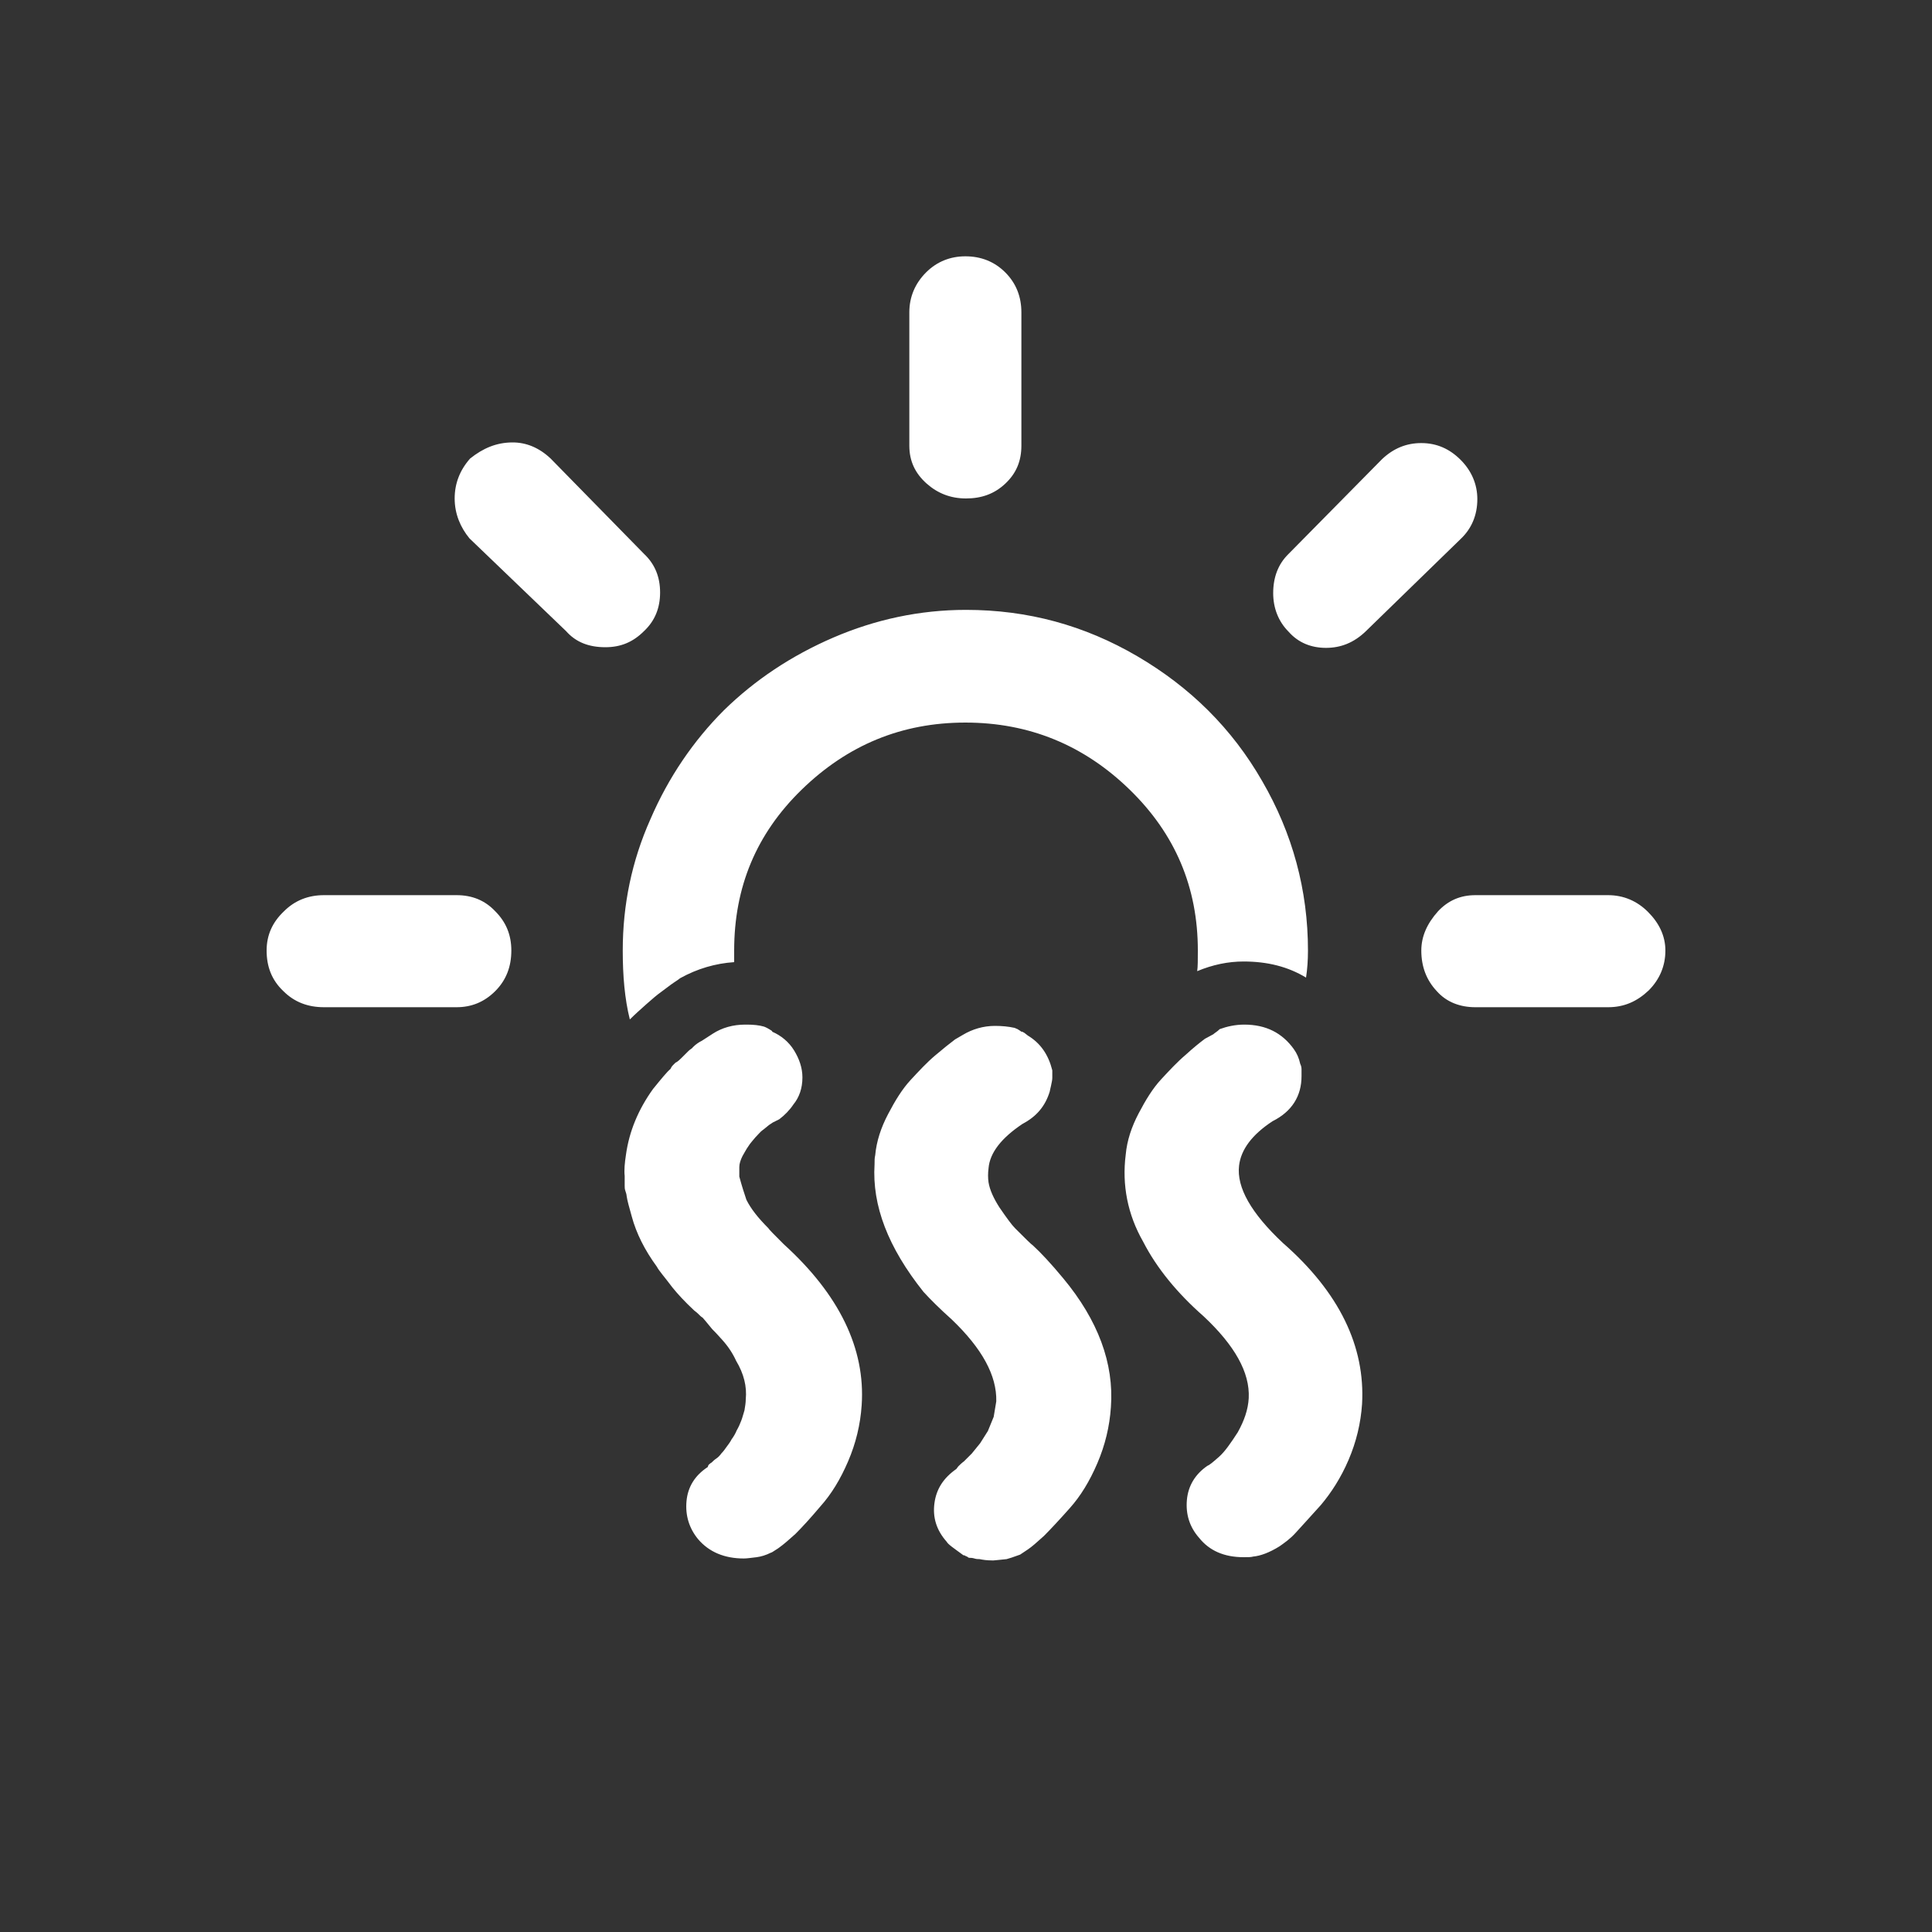 <?xml version="1.0" encoding="utf-8"?>
<!-- Generator: Adobe Illustrator 22.0.1, SVG Export Plug-In . SVG Version: 6.00 Build 0)  -->
<svg version="1.1" id="Layer_1" xmlns="http://www.w3.org/2000/svg" xmlns:xlink="http://www.w3.org/1999/xlink" x="0px" y="0px"
	 viewBox="0 0 30 30" fill="white" xml:space="preserve">
<rect x="0" y="0" width="30" height="30" fill="#333333" stroke="none"/>
<path d="M4.14,14.76c0-0.24,0.09-0.44,0.27-0.61c0.17-0.17,0.38-0.25,0.62-0.25h2.06c0.24,0,0.44,0.08,0.6,0.25
	c0.17,0.17,0.25,0.37,0.25,0.61c0,0.25-0.08,0.46-0.25,0.63c-0.17,0.17-0.37,0.25-0.6,0.25H5.03c-0.25,0-0.46-0.08-0.63-0.25
	C4.22,15.22,4.14,15.01,4.14,14.76z M7.06,7.74c0-0.23,0.08-0.44,0.24-0.62C7.5,6.96,7.71,6.87,7.96,6.87
	c0.21,0,0.41,0.08,0.59,0.25l1.45,1.48c0.17,0.16,0.25,0.36,0.25,0.6c0,0.24-0.08,0.44-0.25,0.6c-0.17,0.17-0.36,0.25-0.6,0.25
	c-0.26,0-0.46-0.08-0.61-0.25l-1.5-1.44C7.15,8.19,7.06,7.98,7.06,7.74z M9.67,14.76c0-0.71,0.14-1.39,0.43-2.04
	c0.28-0.65,0.67-1.22,1.14-1.69c0.48-0.47,1.05-0.85,1.7-1.13S14.28,9.47,15,9.47c0.96,0,1.84,0.24,2.66,0.72
	c0.82,0.48,1.47,1.12,1.94,1.94c0.47,0.81,0.71,1.69,0.71,2.63c0,0.15-0.01,0.29-0.03,0.42c-0.28-0.17-0.6-0.25-0.97-0.25
	c-0.24,0-0.48,0.05-0.72,0.15c0.01-0.07,0.01-0.18,0.01-0.32c0-0.98-0.35-1.81-1.06-2.5c-0.71-0.69-1.56-1.04-2.55-1.04
	c-0.99,0-1.83,0.35-2.54,1.04s-1.05,1.52-1.05,2.5v0.18c-0.29,0.02-0.57,0.1-0.84,0.25c-0.01,0.01-0.04,0.03-0.1,0.07
	s-0.12,0.09-0.19,0.14s-0.14,0.11-0.23,0.19s-0.18,0.16-0.26,0.24C9.7,15.51,9.67,15.15,9.67,14.76z M9.7,18.41v-0.15
	c-0.01-0.09,0-0.2,0.02-0.33c0.05-0.36,0.19-0.7,0.42-1.02c0.13-0.16,0.22-0.27,0.27-0.31c0.01-0.02,0.02-0.04,0.04-0.06l0.04-0.04
	c0.03-0.01,0.07-0.05,0.12-0.1c0.02-0.02,0.05-0.05,0.08-0.08s0.06-0.04,0.07-0.06c0.05-0.05,0.1-0.08,0.14-0.1l0.17-0.11
	c0.14-0.09,0.31-0.14,0.5-0.14h0.03c0.1,0,0.19,0.01,0.26,0.03c0.03,0.01,0.07,0.03,0.13,0.07v0.01c0.14,0.06,0.26,0.16,0.34,0.29
	c0.08,0.13,0.13,0.27,0.13,0.42c0,0.17-0.05,0.31-0.14,0.42c-0.06,0.09-0.14,0.17-0.22,0.23c-0.02,0.01-0.04,0.02-0.06,0.03
	c-0.02,0.01-0.04,0.02-0.04,0.02l-0.06,0.04c-0.04,0.03-0.07,0.06-0.1,0.08s-0.06,0.06-0.11,0.11c-0.04,0.05-0.08,0.09-0.11,0.14
	c-0.03,0.04-0.06,0.1-0.09,0.15c-0.03,0.06-0.05,0.12-0.05,0.17v0.15c0.04,0.15,0.08,0.27,0.11,0.36c0.07,0.14,0.18,0.28,0.34,0.44
	c0.01,0.02,0.09,0.1,0.24,0.25c0.86,0.78,1.27,1.62,1.21,2.5c-0.02,0.3-0.09,0.59-0.21,0.87c-0.12,0.28-0.26,0.51-0.43,0.7
	c-0.16,0.19-0.29,0.33-0.39,0.43c-0.1,0.09-0.18,0.16-0.25,0.21c-0.01,0.01-0.03,0.02-0.06,0.04c-0.03,0.02-0.06,0.04-0.07,0.04
	c-0.08,0.04-0.15,0.06-0.22,0.07c-0.09,0.01-0.15,0.02-0.2,0.02c-0.3,0-0.54-0.1-0.71-0.3c-0.14-0.17-0.2-0.37-0.18-0.59
	c0.02-0.22,0.13-0.4,0.33-0.53L11,22.75c0.01-0.01,0.03-0.03,0.05-0.04c0.02-0.02,0.04-0.04,0.07-0.06
	c0.03-0.02,0.06-0.05,0.08-0.08c0.03-0.03,0.06-0.07,0.08-0.1c0.03-0.04,0.06-0.08,0.08-0.12c0.03-0.04,0.06-0.09,0.08-0.14
	c0.03-0.05,0.05-0.1,0.07-0.15c0.02-0.05,0.03-0.1,0.05-0.16c0.01-0.06,0.02-0.12,0.02-0.17c0.02-0.2-0.03-0.4-0.15-0.6
	c-0.05-0.11-0.12-0.22-0.22-0.33c-0.07-0.08-0.12-0.13-0.15-0.16c-0.09-0.11-0.14-0.17-0.15-0.18c-0.02-0.01-0.04-0.03-0.07-0.06
	s-0.05-0.04-0.06-0.05c-0.15-0.14-0.26-0.26-0.34-0.36c-0.12-0.16-0.21-0.26-0.24-0.32c-0.19-0.26-0.32-0.52-0.39-0.78
	c-0.04-0.14-0.07-0.25-0.08-0.32c0-0.02-0.01-0.05-0.02-0.08S9.7,18.44,9.7,18.41z M13.58,18.08c0-0.06,0-0.1,0.01-0.14
	c0.02-0.22,0.09-0.43,0.2-0.64c0.11-0.21,0.22-0.39,0.35-0.53c0.13-0.14,0.25-0.27,0.38-0.38s0.23-0.19,0.31-0.25l0.12-0.07
	c0.15-0.09,0.32-0.14,0.5-0.14c0.11,0,0.21,0.01,0.3,0.03c0.01,0,0.02,0.01,0.05,0.02c0.03,0.02,0.05,0.03,0.06,0.04
	c0.01,0,0.02,0,0.03,0.01c0.01,0,0.03,0.02,0.07,0.05c0.2,0.12,0.32,0.3,0.38,0.54c0,0.02,0,0.04,0,0.07c0,0.02,0,0.04,0,0.05
	c0,0.03-0.01,0.07-0.02,0.12s-0.02,0.08-0.02,0.09c-0.07,0.23-0.21,0.39-0.42,0.5c-0.33,0.22-0.51,0.45-0.53,0.69
	c-0.01,0.08-0.01,0.15,0,0.22c0.02,0.12,0.08,0.25,0.17,0.39c0.11,0.16,0.19,0.27,0.24,0.32c0.16,0.16,0.25,0.25,0.28,0.27
	c0.12,0.11,0.28,0.28,0.47,0.51c0.54,0.65,0.79,1.32,0.74,2c-0.02,0.3-0.09,0.59-0.21,0.87c-0.12,0.28-0.26,0.51-0.43,0.7
	c-0.16,0.18-0.3,0.33-0.4,0.43c-0.11,0.1-0.19,0.17-0.25,0.21l-0.12,0.08c-0.11,0.04-0.17,0.06-0.21,0.07
	c-0.11,0.01-0.18,0.02-0.2,0.02h-0.03c-0.08,0-0.14-0.01-0.19-0.02c-0.02,0-0.05,0-0.08-0.01c-0.03-0.01-0.06-0.01-0.07-0.01
	c-0.01,0-0.02,0-0.03-0.01c-0.01-0.01-0.02-0.01-0.04-0.02c-0.01-0.01-0.02-0.01-0.03-0.01c-0.15-0.11-0.24-0.17-0.26-0.21
	c-0.16-0.18-0.22-0.38-0.19-0.6c0.03-0.22,0.14-0.39,0.34-0.53l0.03-0.04c0.02-0.02,0.05-0.05,0.09-0.08l0.12-0.12l0.13-0.16
	l0.12-0.19l0.09-0.22l0.04-0.24c0.01-0.4-0.22-0.82-0.69-1.27c-0.19-0.17-0.33-0.31-0.44-0.43C13.79,19.37,13.54,18.72,13.58,18.08z
	 M14.12,6.92V4.85c0-0.24,0.09-0.45,0.26-0.62c0.17-0.17,0.38-0.25,0.61-0.25c0.24,0,0.45,0.08,0.62,0.25
	c0.17,0.17,0.25,0.38,0.25,0.62v2.07c0,0.24-0.08,0.43-0.25,0.59S15.24,7.74,15,7.74c-0.24,0-0.44-0.08-0.61-0.23
	C14.21,7.35,14.12,7.16,14.12,6.92z M17.48,17.93c0.02-0.22,0.09-0.43,0.2-0.64c0.11-0.21,0.22-0.39,0.35-0.53
	c0.13-0.14,0.25-0.27,0.38-0.38c0.12-0.11,0.22-0.19,0.3-0.25l0.13-0.07c0.02-0.02,0.06-0.04,0.1-0.08
	c0.11-0.04,0.24-0.07,0.38-0.07c0.34,0,0.59,0.13,0.77,0.38c0.05,0.07,0.08,0.14,0.1,0.23c0.01,0.02,0.02,0.05,0.02,0.08v0.11
	c0,0.31-0.15,0.55-0.45,0.7c-0.32,0.21-0.49,0.44-0.52,0.69c-0.04,0.34,0.19,0.74,0.68,1.2c0.88,0.77,1.28,1.61,1.23,2.5
	c-0.02,0.3-0.09,0.59-0.21,0.87c-0.12,0.28-0.27,0.51-0.43,0.7c-0.17,0.19-0.3,0.33-0.39,0.43s-0.18,0.16-0.25,0.21
	c-0.16,0.1-0.3,0.15-0.41,0.16c-0.03,0.01-0.08,0.01-0.15,0.01c-0.3,0-0.53-0.1-0.69-0.3c-0.15-0.17-0.21-0.37-0.19-0.59
	s0.13-0.4,0.32-0.53c0.03-0.01,0.09-0.06,0.18-0.14s0.18-0.21,0.29-0.38c0.1-0.18,0.16-0.35,0.17-0.53c0.02-0.4-0.22-0.82-0.7-1.27
	c-0.41-0.36-0.73-0.75-0.94-1.16C17.51,18.86,17.42,18.4,17.48,17.93z M19.77,9.21c0-0.25,0.08-0.45,0.23-0.6l1.46-1.48
	c0.18-0.17,0.38-0.25,0.61-0.25c0.24,0,0.44,0.09,0.61,0.26s0.26,0.38,0.26,0.61c0,0.25-0.09,0.46-0.26,0.62l-1.48,1.44
	c-0.18,0.17-0.38,0.25-0.61,0.25c-0.23,0-0.43-0.08-0.58-0.25C19.85,9.65,19.77,9.44,19.77,9.21z M22.07,14.76
	c0-0.22,0.09-0.42,0.26-0.61c0.16-0.17,0.35-0.25,0.58-0.25h2.06c0.24,0,0.45,0.09,0.62,0.26s0.27,0.37,0.27,0.6
	c0,0.24-0.09,0.45-0.26,0.62c-0.18,0.17-0.38,0.26-0.63,0.26h-2.06c-0.24,0-0.45-0.08-0.6-0.25C22.15,15.22,22.07,15.01,22.07,14.76
	z"/>
</svg>
